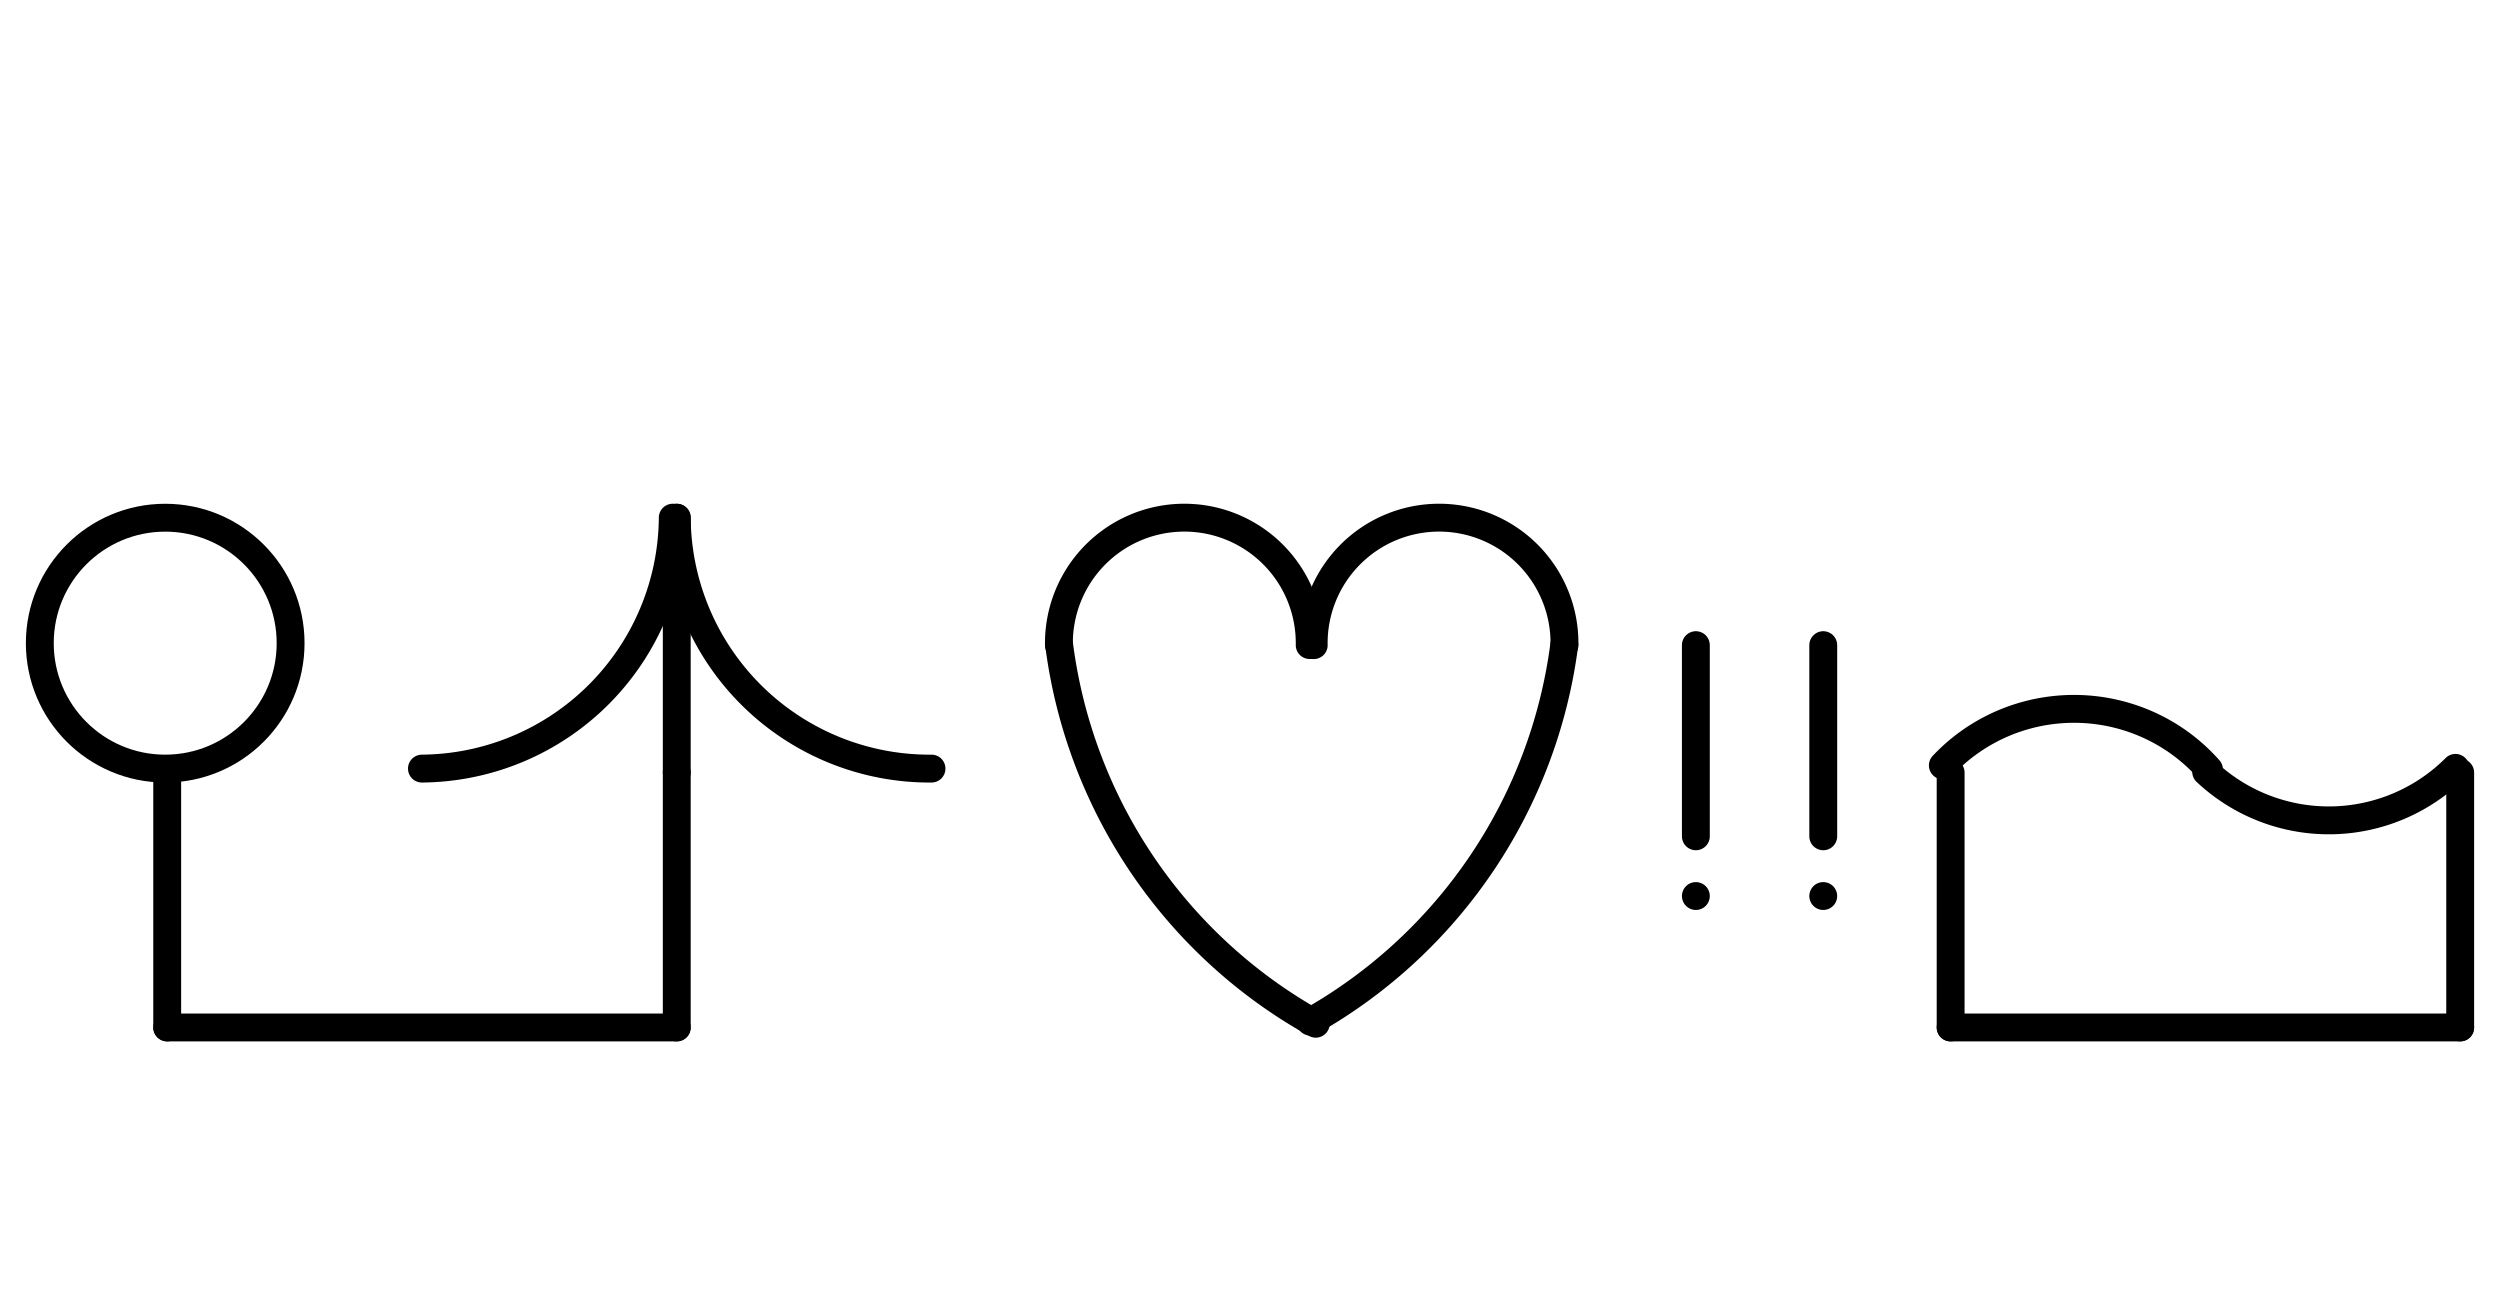 <?xml version="1.0" encoding="UTF-8" standalone="no"?>
<!DOCTYPE svg PUBLIC "-//W3C//DTD SVG 1.0//EN" "http://www.w3.org/TR/2001/REC-SVG-20010904/DTD/svg10.dtd">
<svg xmlns="http://www.w3.org/2000/svg" xmlns:xlink="http://www.w3.org/1999/xlink" fill-rule="evenodd" height="4.5in" preserveAspectRatio="none" stroke-linecap="round" viewBox="0 0 628 324" width="8.719in">
<style type="text/css">
.brush0 { fill: rgb(255,255,255); }
.pen0 { stroke: rgb(0,0,0); stroke-width: 1; stroke-linejoin: round; }
.font0 { font-size: 11px; font-family: "MS Sans Serif"; }
.pen1 { stroke: rgb(0,0,0); stroke-width: 7; stroke-linejoin: round; }
.brush1 { fill: none; }
.brush2 { fill: rgb(0,0,0); }
.font1 { font-weight: bold; font-size: 16px; font-family: System, sans-serif; }
</style>
<g>
<line class="pen1" fill="none" x1="42" x2="42" y1="194" y2="258"/>
<line class="pen1" fill="none" x1="42" x2="170" y1="258" y2="258"/>
<line class="pen1" fill="none" x1="170" x2="170" y1="258" y2="194"/>
<circle class="pen1" cx="41.5" cy="161.5" fill="none" r="31.5"/>
<path class="pen1" d="M 170.002,130 A 63.5,63.5 0 0 0 233.992,192.998" fill="none"/>
<path class="pen1" d="M 105.992,192.998 A 63.5,63.5 0 0 0 168.998,129.992" fill="none"/>
<line class="pen1" fill="none" x1="170" x2="170" y1="130" y2="194"/>
<path class="pen1" d="M 266.067,161.991 A 127.0,127.5 0 0 0 330.517,257.063" fill="none"/>
<path class="pen1" d="M 328.996,161.985 A 31.5,31.5 0 1 0 266.004,162" fill="none"/>
<path class="pen1" d="M 392.996,161.985 A 31.5,31.5 0 1 0 330.004,162" fill="none"/>
<path class="pen1" d="M 329.172,256.534 A 127.5,127.5 0 0 0 392.946,161.864" fill="none"/>
<line class="pen1" fill="none" x1="426" x2="426" y1="162" y2="210"/>
<line class="pen1" fill="none" x1="426" x2="426" y1="225" y2="225"/>
<line class="pen1" fill="none" x1="458" x2="458" y1="162" y2="210"/>
<line class="pen1" fill="none" x1="458" x2="458" y1="225" y2="225"/>
<line class="pen1" fill="none" x1="490" x2="490" y1="194" y2="258"/>
<line class="pen1" fill="none" x1="490" x2="618" y1="258" y2="258"/>
<line class="pen1" fill="none" x1="618" x2="618" y1="258" y2="194"/>
<path class="pen1" d="M 554.894,193.228 A 45.0,44.5 0 0 0 488.043,192.2" fill="none"/>
<path class="pen1" d="M 554.19,193.798 A 45.0,45.0 0 0 0 616.82,192.82" fill="none"/>
</g>
</svg>
